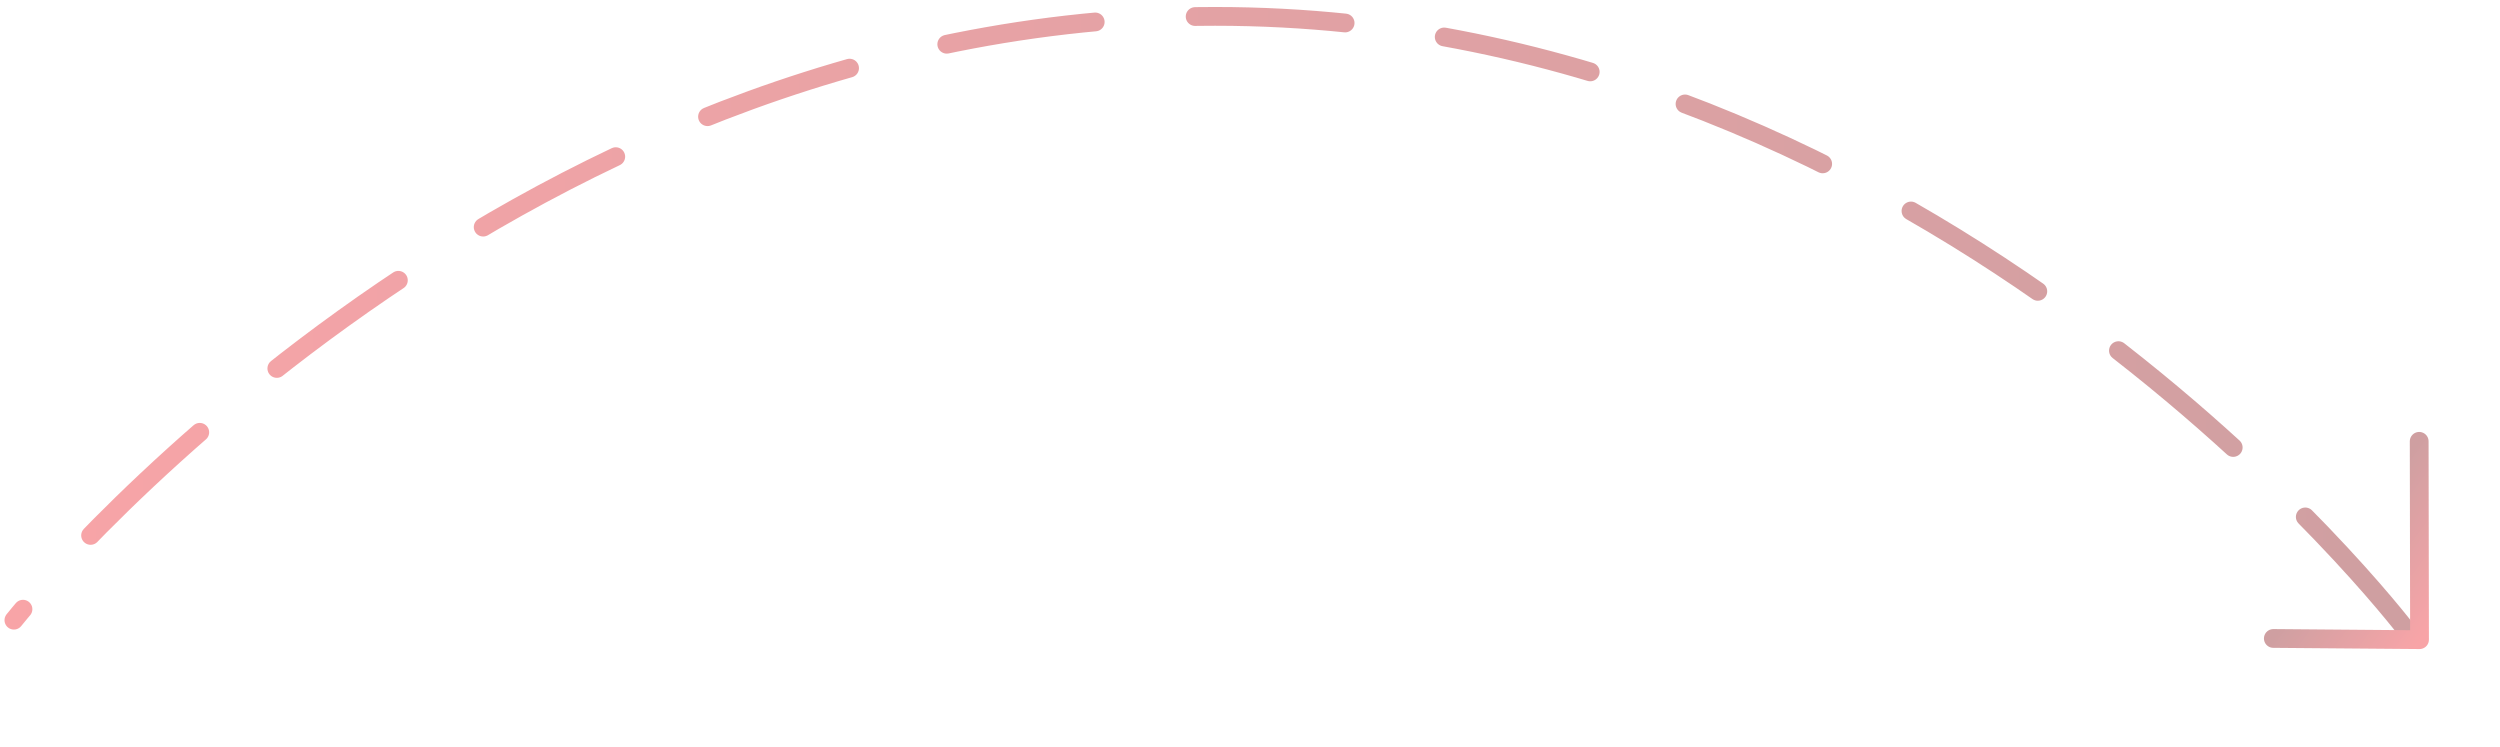 <svg width="251" height="75" viewBox="0 0 251 75" fill="none" xmlns="http://www.w3.org/2000/svg">
<g opacity="0.4">
<path d="M241.5 63.132C241.5 63.132 194.601 1.644 122.015 1.644C49.428 1.644 1.395 62.266 1.395 62.266" stroke="url(#paint0_linear_9149_1597)" stroke-width="1.885" stroke-linecap="round" stroke-linejoin="round" stroke-dasharray="15.08 10.05"/>
<path d="M228.242 64.101L242.92 64.223L242.887 44.309" stroke="url(#paint1_linear_9149_1597)" stroke-width="1.885" stroke-linecap="round" stroke-linejoin="round"/>
</g>
<defs>
<linearGradient id="paint0_linear_9149_1597" x1="1.395" y1="32.388" x2="241.5" y2="32.388" gradientUnits="userSpaceOnUse">
<stop stop-color="#ED1C24"/>
<stop offset="1" stop-color="#871015"/>
</linearGradient>
<linearGradient id="paint1_linear_9149_1597" x1="242.92" y1="64.223" x2="233.377" y2="57.161" gradientUnits="userSpaceOnUse">
<stop stop-color="#ED1C24"/>
<stop offset="1" stop-color="#871015"/>
</linearGradient>
</defs>
</svg>
